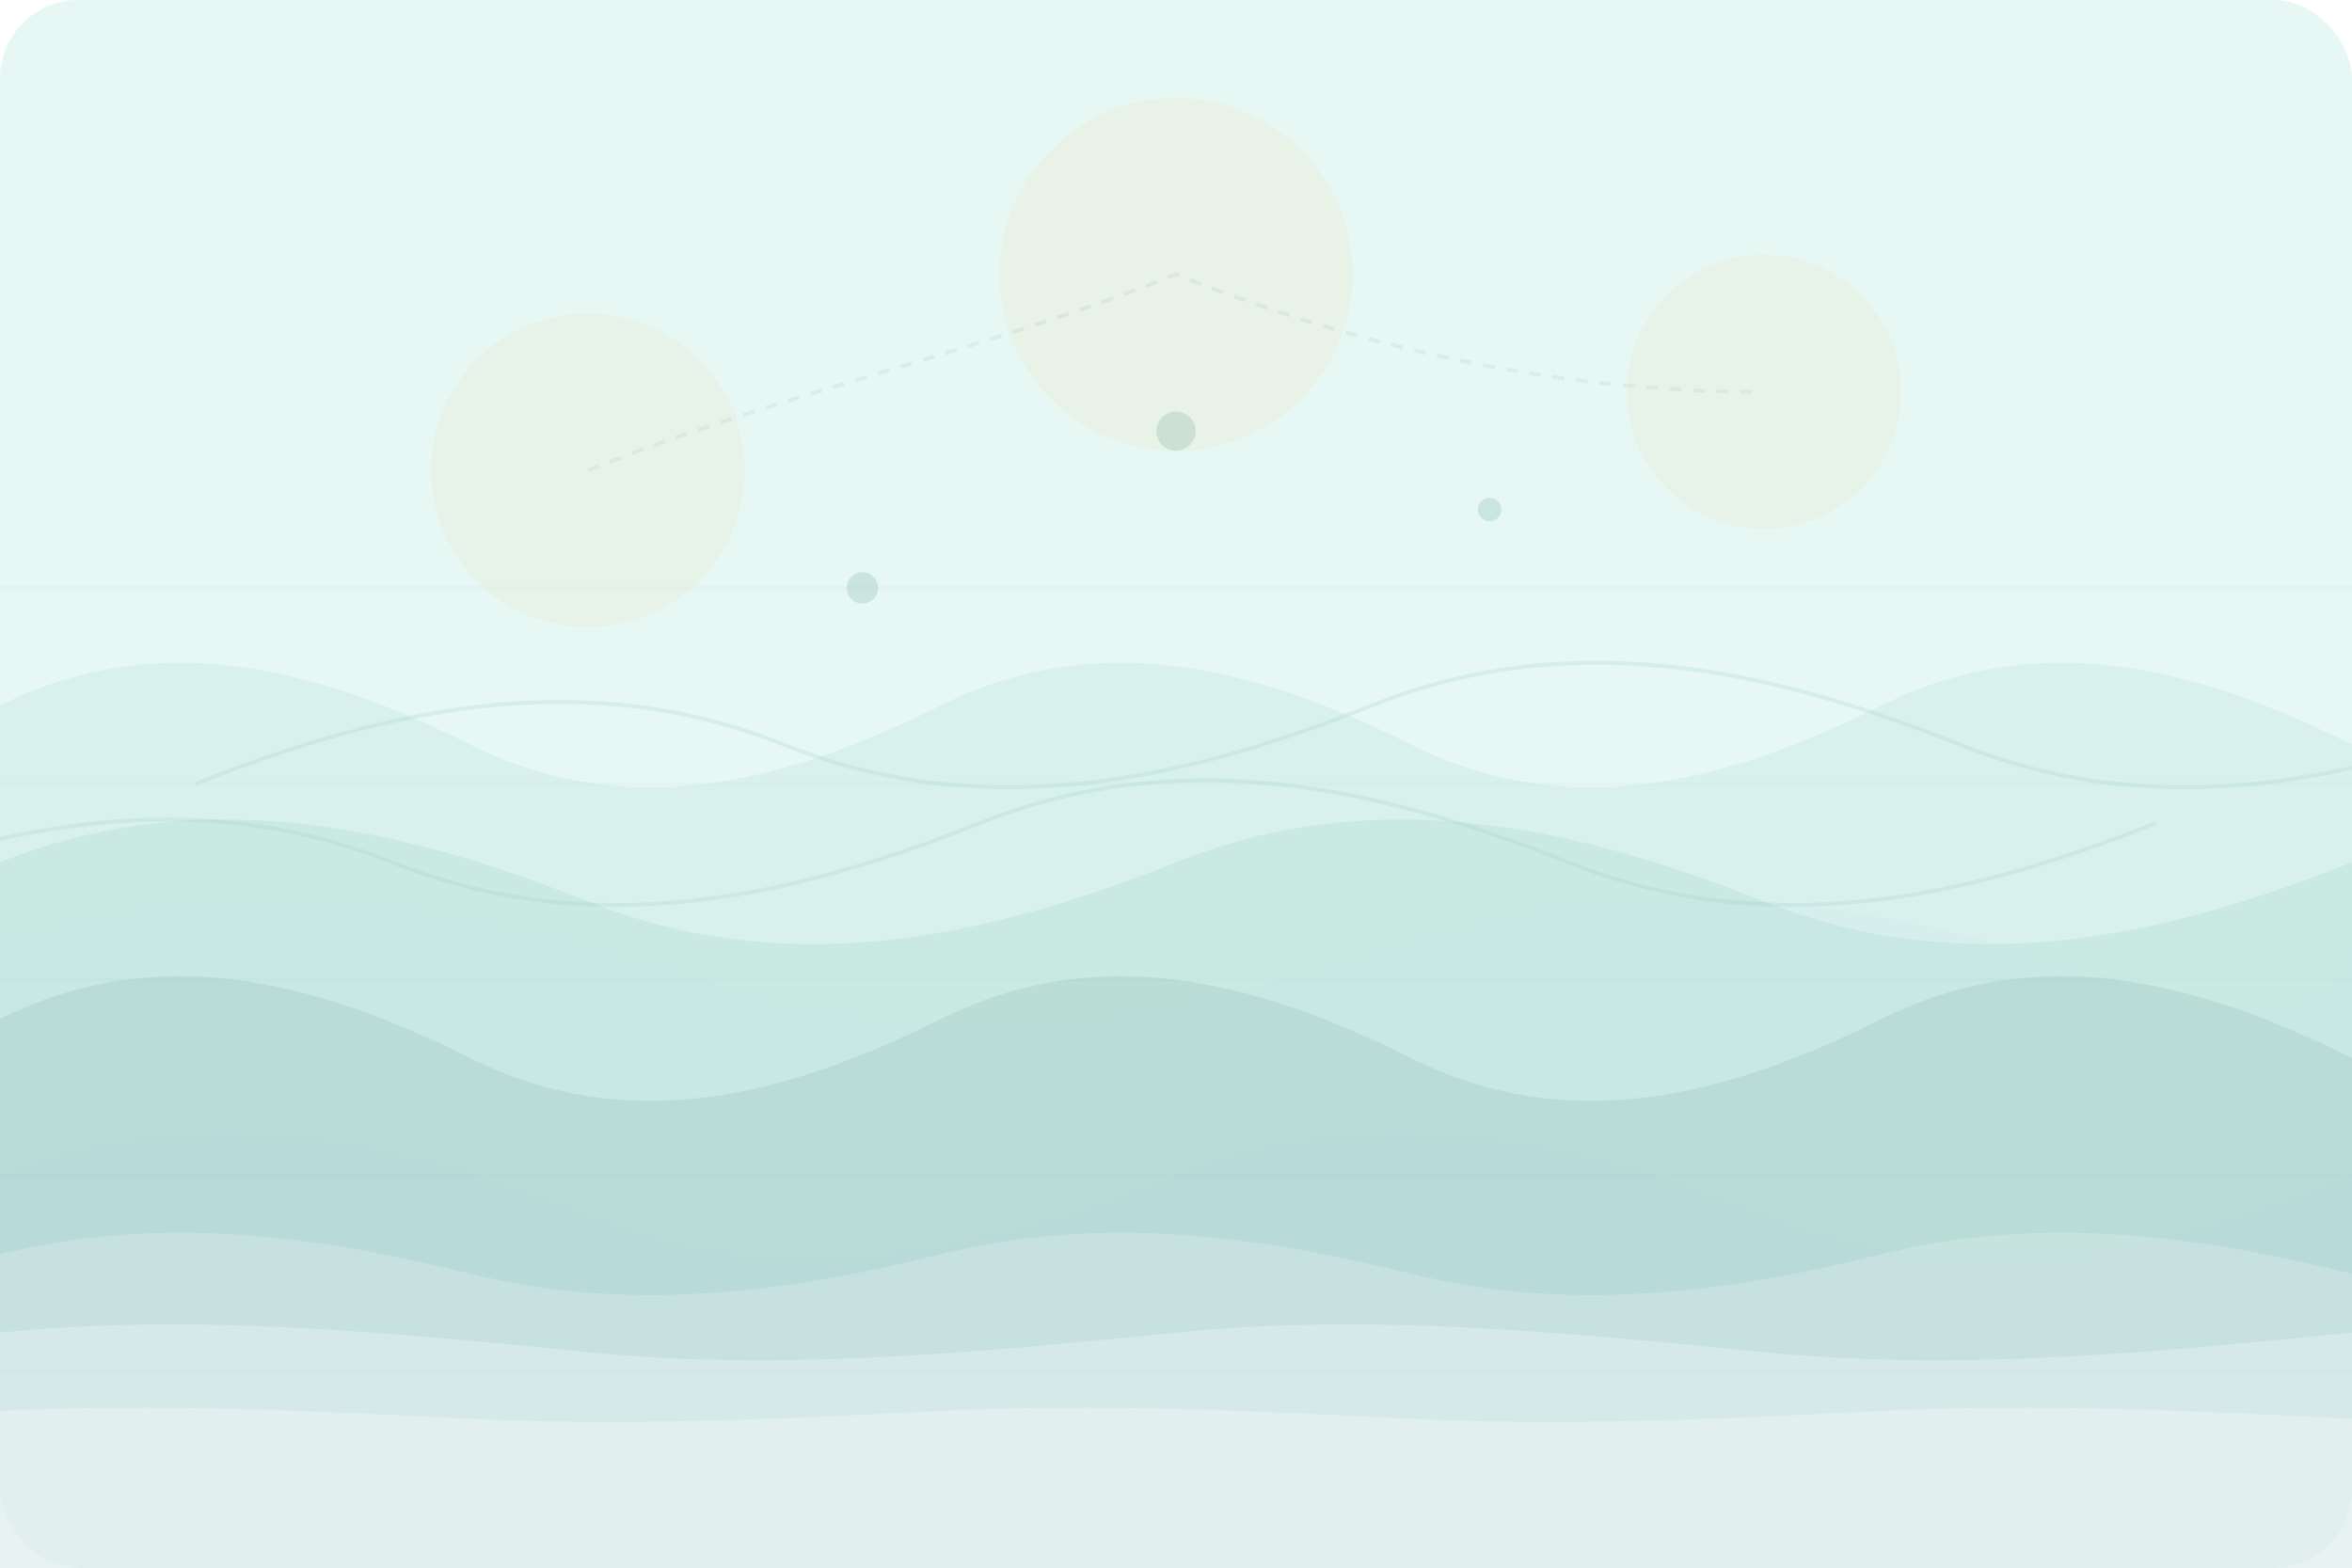 <?xml version="1.0" encoding="UTF-8" standalone="no"?>
<svg width="600" height="400" viewBox="0 0 600 400" fill="none" xmlns="http://www.w3.org/2000/svg">
  <!-- Background with subtle gradient -->
  <rect width="600" height="400" rx="20" fill="#E6F7F4" />
  
  <!-- Subtle texture overlay -->
  <rect width="600" height="400" rx="20" fill="url(#noisePattern)" fill-opacity="0.02" />
  
  <!-- Main wave elements - flowing, abstract shapes representing calm and movement -->
  <path d="M0 180C40 160 80 170 120 190C160 210 200 200 240 180C280 160 320 170 360 190C400 210 440 200 480 180C520 160 560 170 600 190V400H0V180Z" 
        fill="#8ED1BD" fill-opacity="0.15" />
  
  <path d="M0 220C50 200 100 210 150 230C200 250 250 240 300 220C350 200 400 210 450 230C500 250 550 240 600 220V400H0V220Z" 
        fill="#7BBEAD" fill-opacity="0.15" />
  
  <path d="M0 260C40 240 80 250 120 270C160 290 200 280 240 260C280 240 320 250 360 270C400 290 440 280 480 260C520 240 560 250 600 270V400H0V260Z" 
        fill="#5B9D8A" fill-opacity="0.15" />
  
  <!-- Gentle flowing curves to add depth and movement -->
  <path d="M0 240C60 220 120 230 180 250C240 270 300 260 360 240C420 220 480 230 540 250C600 270 600 240 600 240V400H0V240Z" 
        fill="#A7C7E7" fill-opacity="0.05" />
  
  <path d="M0 300C50 280 100 290 150 310C200 330 250 320 300 300C350 280 400 290 450 310C500 330 550 320 600 300V400H0V300Z"
        fill="#A7C7E7" fill-opacity="0.07" />
  
  <!-- Subtle horizontal lines -->
  <line x1="0" y1="150" x2="600" y2="150" stroke="#5B9D8A" stroke-opacity="0.03" stroke-width="1" />
  <line x1="0" y1="200" x2="600" y2="200" stroke="#5B9D8A" stroke-opacity="0.03" stroke-width="1" />
  <line x1="0" y1="250" x2="600" y2="250" stroke="#5B9D8A" stroke-opacity="0.03" stroke-width="1" />
  <line x1="0" y1="300" x2="600" y2="300" stroke="#5B9D8A" stroke-opacity="0.03" stroke-width="1" />
  <line x1="0" y1="350" x2="600" y2="350" stroke="#5B9D8A" stroke-opacity="0.03" stroke-width="1" />
  
  <!-- Abstract circular elements - representing wholeness and healing -->
  <circle cx="150" cy="120" r="40" fill="#F3C98B" fill-opacity="0.1" />
  <circle cx="450" cy="100" r="35" fill="#F3C98B" fill-opacity="0.1" />
  <circle cx="300" cy="70" r="45" fill="#F3C98B" fill-opacity="0.12" />
  
  <!-- Delicate connecting lines -->
  <path d="M150 120C200 100 250 90 300 70C350 90 400 100 450 100" stroke="#5B9D8A" stroke-opacity="0.1" stroke-width="1" stroke-dasharray="3 3" />
  
  <!-- Minimal abstract elements -->
  <circle cx="220" cy="150" r="4" fill="#5B9D8A" fill-opacity="0.2" />
  <circle cx="380" cy="130" r="3" fill="#5B9D8A" fill-opacity="0.2" />
  <circle cx="300" cy="110" r="5" fill="#5B9D8A" fill-opacity="0.2" />
  
  <!-- Additional wave details -->
  <path d="M0 320C40 310 80 315 120 325C160 335 200 330 240 320C280 310 320 315 360 325C400 335 440 330 480 320C520 310 560 315 600 325V400H0V320Z" 
        fill="white" fill-opacity="0.2" />
        
  <path d="M0 340C50 335 100 340 150 345C200 350 250 345 300 340C350 335 400 340 450 345C500 350 550 345 600 340V400H0V340Z" 
        fill="white" fill-opacity="0.25" />
        
  <path d="M0 360C40 358 80 360 120 362C160 364 200 362 240 360C280 358 320 360 360 362C400 364 440 362 480 360C520 358 560 360 600 362V400H0V360Z" 
        fill="white" fill-opacity="0.3" />
        
  <!-- Gentle rising arcs -->
  <path d="M50 200C100 180 150 170 200 190C250 210 300 200 350 180C400 160 450 170 500 190C550 210 600 200 650 180" 
        stroke="#7BBEAD" stroke-opacity="0.15" stroke-width="1" />
        
  <path d="M-50 230C0 210 50 200 100 220C150 240 200 230 250 210C300 190 350 200 400 220C450 240 500 230 550 210" 
        stroke="#7BBEAD" stroke-opacity="0.15" stroke-width="1" />
  
  <!-- Definition for subtle noise texture -->
  <defs>
    <pattern id="noisePattern" width="100" height="100" patternUnits="userSpaceOnUse">
      <rect width="100" height="100" fill="#5B9D8A" fill-opacity="0.03" />
      <rect x="10" y="10" width="80" height="80" fill="#E6F7F4" fill-opacity="0.03" />
      <circle cx="50" cy="50" r="30" fill="#5B9D8A" fill-opacity="0.02" />
    </pattern>
  </defs>
</svg>